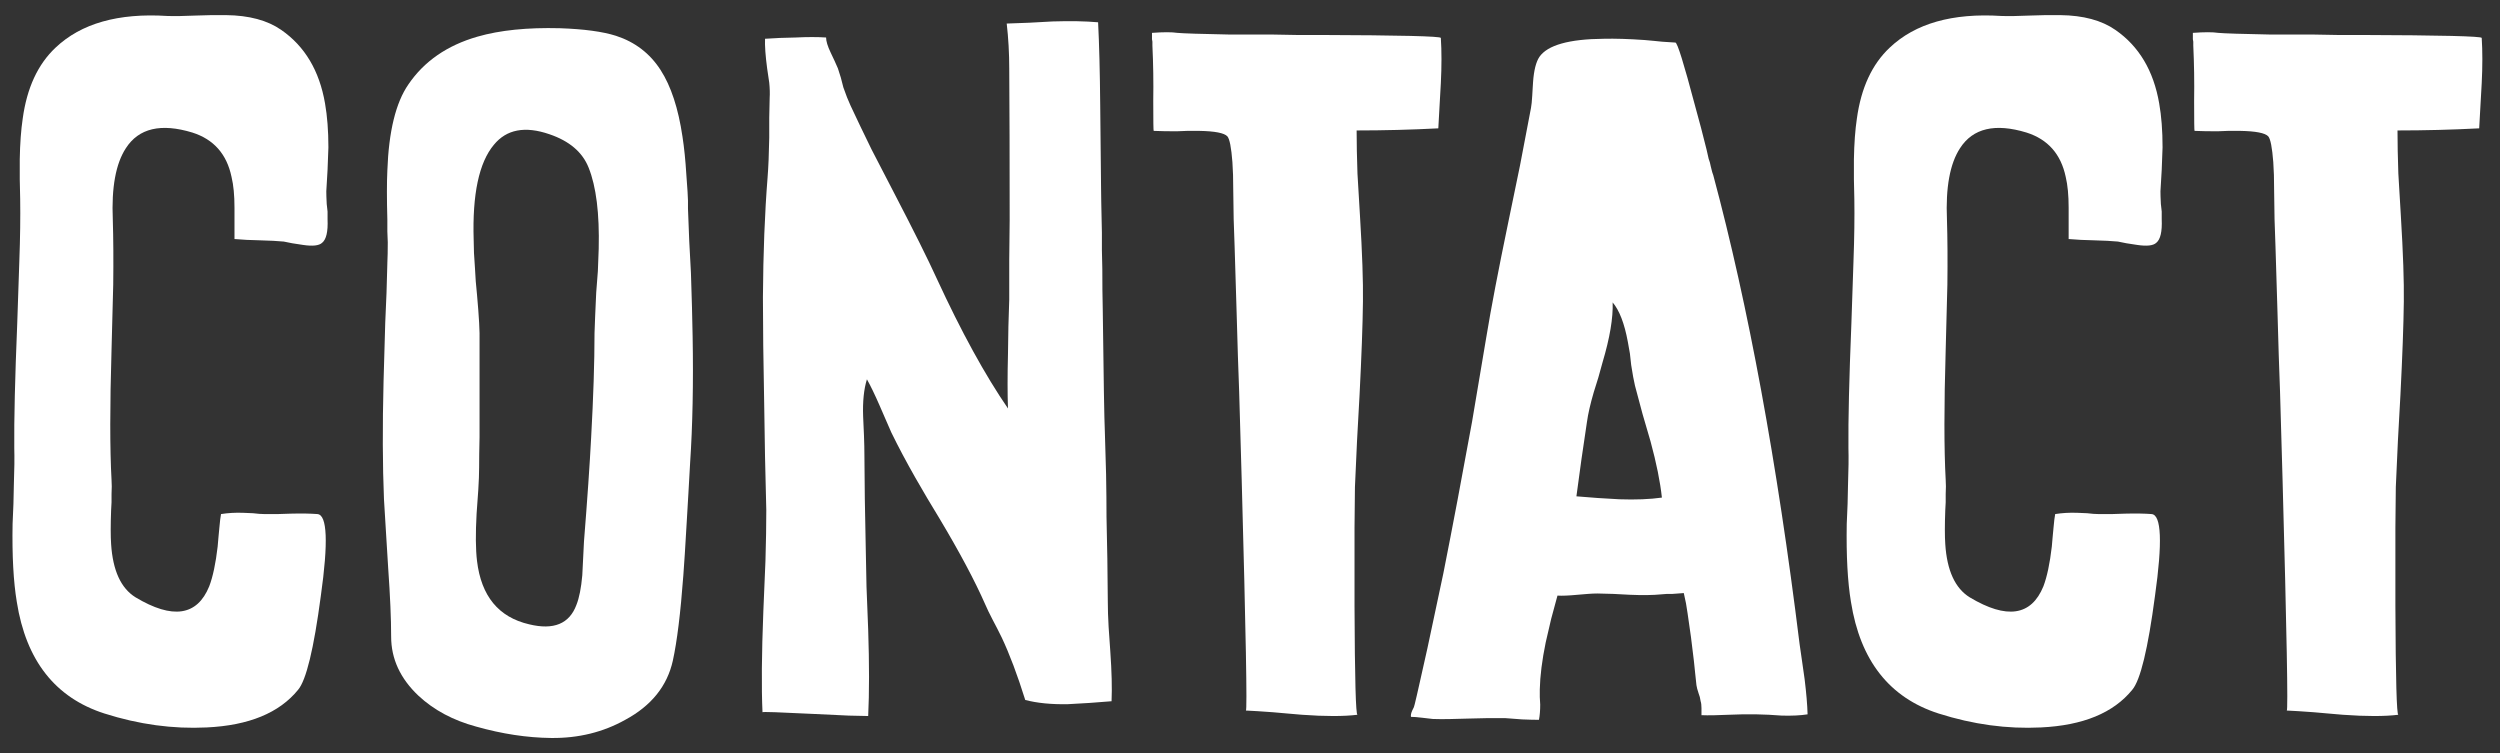 <svg width="83" height="25" viewBox="0 0 83 25" fill="none" xmlns="http://www.w3.org/2000/svg">
<rect x="0" y="0" width="83" height="25" fill="#333333" stroke="none"/>
<path d="M9.337 0.993C8.88 0.675 8.27 0.511 7.506 0.502H7.016L6.513 0.516C6.103 0.534 5.782 0.539 5.549 0.53C3.927 0.427 2.692 0.778 1.844 1.582C1.257 2.134 0.893 2.919 0.754 3.938C0.698 4.312 0.665 4.761 0.656 5.285V5.958L0.67 6.603C0.679 7.211 0.67 7.899 0.642 8.665L0.572 10.741C0.497 12.565 0.465 13.944 0.474 14.879C0.483 15.188 0.479 15.595 0.46 16.099L0.446 16.731L0.418 17.39C0.399 18.447 0.446 19.312 0.558 19.985C0.865 21.93 1.835 23.164 3.466 23.688C4.612 24.053 5.744 24.207 6.863 24.151C8.261 24.085 9.272 23.669 9.896 22.902C10.166 22.584 10.418 21.547 10.651 19.788C10.903 18.002 10.865 17.095 10.539 17.067C10.306 17.049 10.013 17.044 9.658 17.053L9.225 17.067C9.067 17.067 8.918 17.067 8.778 17.067C8.675 17.067 8.549 17.058 8.4 17.039L8.065 17.025C7.813 17.016 7.571 17.03 7.338 17.067C7.319 17.161 7.301 17.315 7.282 17.53L7.254 17.825L7.226 18.147C7.161 18.708 7.068 19.148 6.946 19.466C6.546 20.448 5.73 20.569 4.5 19.831C4.015 19.531 3.745 18.942 3.689 18.063C3.671 17.801 3.671 17.427 3.689 16.941L3.703 16.675V16.408C3.713 16.221 3.713 16.062 3.703 15.931C3.647 14.912 3.647 13.472 3.703 11.611L3.731 10.531L3.759 9.451C3.769 8.647 3.764 7.927 3.745 7.291C3.699 6.225 3.843 5.434 4.179 4.92C4.607 4.256 5.344 4.083 6.387 4.401C7.096 4.626 7.529 5.117 7.687 5.874C7.753 6.145 7.785 6.486 7.785 6.898V7.431C7.785 7.655 7.785 7.824 7.785 7.936L8.191 7.964L8.61 7.978C8.955 7.987 9.225 8.001 9.421 8.02C9.458 8.029 9.551 8.048 9.7 8.076L9.882 8.104L10.064 8.132C10.381 8.179 10.59 8.156 10.693 8.062C10.833 7.95 10.893 7.688 10.875 7.277V7.024L10.847 6.772C10.837 6.585 10.833 6.444 10.833 6.351L10.875 5.636L10.903 4.892C10.903 4.34 10.865 3.854 10.791 3.433C10.604 2.349 10.12 1.535 9.337 0.993Z" fill="white"/>
<path d="M19.738 11.064C19.738 12.027 19.7 13.182 19.626 14.528C19.579 15.426 19.5 16.576 19.388 17.979L19.36 18.54L19.332 19.101C19.295 19.522 19.23 19.849 19.137 20.083C18.904 20.71 18.382 20.925 17.571 20.728C16.555 20.494 15.977 19.793 15.837 18.624C15.791 18.241 15.786 17.717 15.823 17.053L15.851 16.66L15.879 16.268C15.898 15.969 15.907 15.721 15.907 15.524C15.907 15.253 15.912 14.916 15.921 14.514V13.42C15.921 12.466 15.921 11.765 15.921 11.316C15.931 11.027 15.903 10.517 15.837 9.787L15.795 9.339L15.768 8.89C15.739 8.544 15.726 8.235 15.726 7.964C15.679 6.449 15.903 5.397 16.396 4.808C16.816 4.294 17.431 4.177 18.242 4.457C18.904 4.682 19.337 5.051 19.542 5.565C19.794 6.192 19.905 7.09 19.877 8.259L19.849 9.002L19.794 9.717C19.766 10.316 19.747 10.765 19.738 11.064ZM21.932 2.325C21.578 1.774 21.084 1.395 20.451 1.189C20.012 1.049 19.393 0.965 18.591 0.937C17.51 0.909 16.597 1.002 15.851 1.217C14.845 1.507 14.081 2.035 13.559 2.802C13.139 3.41 12.906 4.364 12.86 5.664C12.841 6.056 12.841 6.599 12.86 7.291V7.683L12.874 8.048C12.874 8.319 12.869 8.548 12.86 8.735V8.749L12.832 9.731L12.79 10.713L12.734 12.663C12.697 14.15 12.701 15.454 12.748 16.576L12.818 17.727L12.888 18.863C12.953 19.788 12.986 20.546 12.986 21.135C12.986 21.874 13.289 22.528 13.894 23.099C14.407 23.576 15.045 23.917 15.809 24.123C16.667 24.366 17.496 24.492 18.298 24.501C19.202 24.511 20.022 24.31 20.758 23.898C21.625 23.431 22.151 22.776 22.338 21.935C22.478 21.299 22.594 20.354 22.687 19.101C22.715 18.736 22.753 18.147 22.799 17.334L22.827 16.857L22.855 16.38C22.874 16.015 22.892 15.683 22.911 15.384C22.995 14.122 23.023 12.714 22.995 11.162C22.985 10.573 22.967 9.872 22.939 9.058L22.883 8.006L22.841 6.926V6.659L22.827 6.365L22.785 5.776C22.757 5.318 22.715 4.906 22.659 4.541C22.52 3.597 22.277 2.858 21.932 2.325Z" fill="white"/>
<path d="M36.736 17.166C36.736 16.754 36.732 16.282 36.722 15.749L36.681 14.332C36.662 13.93 36.639 12.569 36.611 10.25C36.601 9.867 36.597 9.427 36.597 8.932L36.583 8.301V8.006V7.726C36.564 6.884 36.555 6.379 36.555 6.211L36.541 4.836L36.527 3.475C36.517 2.381 36.494 1.47 36.457 0.74C36.038 0.703 35.534 0.693 34.947 0.712L34.178 0.754L33.423 0.782C33.479 1.269 33.507 1.769 33.507 2.283C33.517 3.639 33.521 5.313 33.521 7.305L33.507 8.623V9.942L33.479 10.839L33.465 11.751C33.447 12.471 33.447 13.074 33.465 13.561C32.701 12.448 31.914 11.012 31.103 9.254C30.805 8.6 30.329 7.646 29.677 6.393L28.936 4.962C28.675 4.429 28.442 3.943 28.237 3.503C28.163 3.345 28.083 3.143 27.999 2.9L27.916 2.578L27.818 2.269C27.79 2.204 27.753 2.12 27.706 2.017L27.58 1.75C27.477 1.535 27.426 1.367 27.426 1.245C27.137 1.226 26.802 1.226 26.42 1.245L25.902 1.259L25.399 1.287C25.39 1.521 25.413 1.848 25.469 2.269L25.539 2.746C25.558 2.933 25.562 3.101 25.553 3.251L25.539 3.91V4.57C25.53 5.103 25.511 5.547 25.483 5.902C25.39 7.071 25.339 8.394 25.329 9.872C25.329 10.825 25.343 12.004 25.371 13.406L25.399 15.174L25.441 16.941C25.441 17.427 25.432 17.988 25.413 18.624L25.343 20.293C25.287 21.715 25.278 22.832 25.315 23.646C25.315 23.627 25.875 23.646 26.993 23.702C27.543 23.73 27.939 23.749 28.181 23.758C28.563 23.767 28.778 23.772 28.824 23.772C28.861 22.996 28.861 22.042 28.824 20.911L28.768 19.48L28.74 18.049L28.712 16.562L28.698 15.075C28.698 14.926 28.694 14.72 28.684 14.458L28.656 13.827C28.638 13.332 28.68 12.92 28.782 12.593C28.903 12.808 29.043 13.098 29.202 13.462L29.397 13.911L29.593 14.36C29.826 14.837 30.092 15.337 30.39 15.861L30.781 16.534L31.187 17.208C31.858 18.33 32.366 19.284 32.711 20.069C32.766 20.2 32.85 20.373 32.962 20.588L33.102 20.855C33.158 20.967 33.209 21.07 33.256 21.163C33.517 21.715 33.778 22.407 34.038 23.239C34.43 23.342 34.901 23.389 35.45 23.379L36.177 23.337L36.904 23.281C36.923 22.842 36.909 22.29 36.862 21.626L36.834 21.219L36.806 20.812C36.788 20.504 36.779 20.219 36.779 19.957L36.764 18.554L36.736 17.166Z" fill="white"/>
<path d="M38.246 1.091V1.301L38.26 1.385V1.512C38.288 2.11 38.298 2.723 38.288 3.349C38.288 4.013 38.293 4.345 38.302 4.345C38.517 4.354 38.768 4.359 39.057 4.359L39.421 4.345H39.812C40.334 4.354 40.646 4.415 40.749 4.527C40.823 4.612 40.879 4.897 40.916 5.383C40.935 5.636 40.944 5.949 40.944 6.323L40.958 7.277C40.968 7.473 41 8.506 41.056 10.377C41.084 11.415 41.112 12.289 41.14 13C41.168 14.066 41.196 15.038 41.224 15.917C41.364 21.032 41.41 23.59 41.364 23.59C41.578 23.599 41.876 23.618 42.258 23.646L42.734 23.688L43.223 23.73C43.996 23.786 44.612 23.786 45.068 23.73C45.012 23.739 44.98 22.533 44.97 20.111V17.53C44.98 16.754 44.984 16.3 44.984 16.17L45.054 14.627L45.138 13.098C45.203 11.817 45.241 10.788 45.25 10.012C45.259 9.357 45.227 8.413 45.152 7.178L45.068 5.762C45.05 5.229 45.04 4.752 45.04 4.331C45.944 4.331 46.848 4.308 47.752 4.261L47.794 3.503L47.836 2.76C47.864 2.199 47.864 1.699 47.836 1.259C47.836 1.203 46.489 1.17 43.796 1.161H43.027L42.258 1.147H40.833C39.873 1.128 39.29 1.11 39.085 1.091C38.908 1.063 38.628 1.063 38.246 1.091Z" fill="white"/>
<path d="M52.505 15.244L52.687 14.009C52.724 13.738 52.799 13.411 52.911 13.028L53.064 12.537L53.204 12.032C53.447 11.218 53.558 10.554 53.54 10.04C53.763 10.302 53.931 10.737 54.043 11.344L54.113 11.737L54.155 12.116C54.201 12.415 54.243 12.644 54.281 12.803C54.346 13.056 54.43 13.369 54.532 13.743L54.798 14.655C54.994 15.375 55.119 15.997 55.175 16.52C54.775 16.576 54.304 16.595 53.763 16.576L53.05 16.534L52.337 16.478L52.505 15.244ZM56.881 5.818C56.862 5.78 56.834 5.682 56.797 5.523L56.769 5.397L56.727 5.271C56.699 5.159 56.676 5.056 56.657 4.962C56.592 4.71 56.531 4.471 56.475 4.247C56.401 3.966 56.331 3.709 56.266 3.475C55.902 2.101 55.688 1.413 55.623 1.413C55.529 1.404 55.385 1.395 55.189 1.385L54.91 1.357L54.602 1.329C54.071 1.292 53.619 1.278 53.246 1.287C52.09 1.297 51.378 1.498 51.107 1.89C50.995 2.059 50.926 2.335 50.898 2.718L50.884 2.942L50.87 3.181C50.86 3.359 50.846 3.494 50.828 3.588L50.464 5.495L50.073 7.389C49.747 8.96 49.504 10.227 49.346 11.19L48.871 14.009C48.544 15.805 48.228 17.479 47.92 19.031C47.752 19.835 47.575 20.668 47.389 21.528L47.109 22.776L47.039 23.085L46.969 23.379L46.941 23.477L46.886 23.59C46.848 23.674 46.834 23.744 46.844 23.8C46.937 23.8 47.058 23.809 47.207 23.828L47.571 23.87C47.859 23.88 48.26 23.875 48.773 23.856L49.374 23.842H49.975L50.534 23.884C50.758 23.894 50.944 23.898 51.093 23.898C51.121 23.758 51.135 23.59 51.135 23.393L51.121 23.141V22.888C51.131 22.439 51.196 21.921 51.317 21.331L51.499 20.546L51.708 19.774C51.858 19.784 52.081 19.774 52.379 19.746L52.715 19.718C52.836 19.709 52.943 19.704 53.036 19.704L53.568 19.718L54.099 19.746C54.528 19.765 54.882 19.76 55.161 19.732L55.343 19.718H55.525C55.683 19.709 55.809 19.7 55.902 19.69C55.958 19.924 56 20.148 56.028 20.364L56.14 21.149L56.238 21.949L56.28 22.355L56.322 22.748C56.331 22.814 56.354 22.902 56.392 23.015L56.434 23.141L56.461 23.281C56.48 23.337 56.489 23.412 56.489 23.506V23.744C56.704 23.753 57.007 23.749 57.398 23.73L57.845 23.716H58.307L58.726 23.73L59.159 23.758C59.495 23.767 59.779 23.753 60.012 23.716C60.003 23.398 59.97 23.01 59.914 22.552L59.83 21.963L59.747 21.387C59.001 15.347 58.046 10.157 56.881 5.818Z" fill="white"/>
<path d="M70.231 0.993C69.774 0.675 69.164 0.511 68.4 0.502H67.91L67.407 0.516C66.997 0.534 66.676 0.539 66.443 0.53C64.821 0.427 63.586 0.778 62.738 1.582C62.151 2.134 61.788 2.919 61.648 3.938C61.592 4.312 61.559 4.761 61.55 5.285V5.958L61.564 6.603C61.573 7.211 61.564 7.899 61.536 8.665L61.466 10.741C61.392 12.565 61.359 13.944 61.368 14.879C61.377 15.188 61.373 15.595 61.354 16.099L61.34 16.731L61.312 17.39C61.294 18.447 61.34 19.312 61.452 19.985C61.76 21.93 62.729 23.164 64.36 23.688C65.506 24.053 66.638 24.207 67.757 24.151C69.155 24.085 70.166 23.669 70.79 22.902C71.061 22.584 71.312 21.547 71.545 19.788C71.797 18.002 71.76 17.095 71.433 17.067C71.2 17.049 70.907 17.044 70.553 17.053L70.119 17.067C69.961 17.067 69.812 17.067 69.672 17.067C69.569 17.067 69.444 17.058 69.294 17.039L68.959 17.025C68.707 17.016 68.465 17.03 68.232 17.067C68.213 17.161 68.195 17.315 68.176 17.53L68.148 17.825L68.12 18.147C68.055 18.708 67.962 19.148 67.841 19.466C67.44 20.448 66.624 20.569 65.394 19.831C64.91 19.531 64.639 18.942 64.583 18.063C64.565 17.801 64.565 17.427 64.583 16.941L64.597 16.675V16.408C64.607 16.221 64.607 16.062 64.597 15.931C64.541 14.912 64.541 13.472 64.597 11.611L64.625 10.531L64.653 9.451C64.663 8.647 64.658 7.927 64.639 7.291C64.593 6.225 64.737 5.434 65.073 4.92C65.501 4.256 66.238 4.083 67.281 4.401C67.99 4.626 68.423 5.117 68.582 5.874C68.647 6.145 68.679 6.486 68.679 6.898V7.431C68.679 7.655 68.679 7.824 68.679 7.936L69.085 7.964L69.504 7.978C69.849 7.987 70.119 8.001 70.315 8.02C70.352 8.029 70.445 8.048 70.595 8.076L70.776 8.104L70.958 8.132C71.275 8.179 71.485 8.156 71.587 8.062C71.727 7.95 71.787 7.688 71.769 7.277V7.024L71.741 6.772C71.731 6.585 71.727 6.444 71.727 6.351L71.769 5.636L71.797 4.892C71.797 4.34 71.76 3.854 71.685 3.433C71.499 2.349 71.014 1.535 70.231 0.993Z" fill="white"/>
<path d="M72.803 1.091V1.301L72.817 1.385V1.512C72.845 2.11 72.855 2.723 72.845 3.349C72.845 4.013 72.85 4.345 72.859 4.345C73.074 4.354 73.325 4.359 73.614 4.359L73.978 4.345H74.369C74.891 4.354 75.203 4.415 75.306 4.527C75.38 4.612 75.436 4.897 75.473 5.383C75.492 5.636 75.501 5.949 75.501 6.323L75.515 7.277C75.525 7.473 75.557 8.506 75.613 10.377C75.641 11.415 75.669 12.289 75.697 13C75.725 14.066 75.753 15.038 75.781 15.917C75.921 21.032 75.967 23.59 75.921 23.59C76.135 23.599 76.433 23.618 76.815 23.646L77.291 23.688L77.78 23.73C78.553 23.786 79.169 23.786 79.625 23.73C79.569 23.739 79.537 22.533 79.527 20.111V17.53C79.537 16.754 79.541 16.3 79.541 16.17L79.611 14.627L79.695 13.098C79.76 11.817 79.798 10.788 79.807 10.012C79.816 9.357 79.784 8.413 79.709 7.178L79.625 5.762C79.607 5.229 79.597 4.752 79.597 4.331C80.501 4.331 81.405 4.308 82.309 4.261L82.351 3.503L82.393 2.76C82.421 2.199 82.421 1.699 82.393 1.259C82.393 1.203 81.046 1.17 78.353 1.161H77.584L76.815 1.147H75.389C74.43 1.128 73.847 1.11 73.642 1.091C73.465 1.063 73.185 1.063 72.803 1.091Z" fill="white"/>
</svg>
